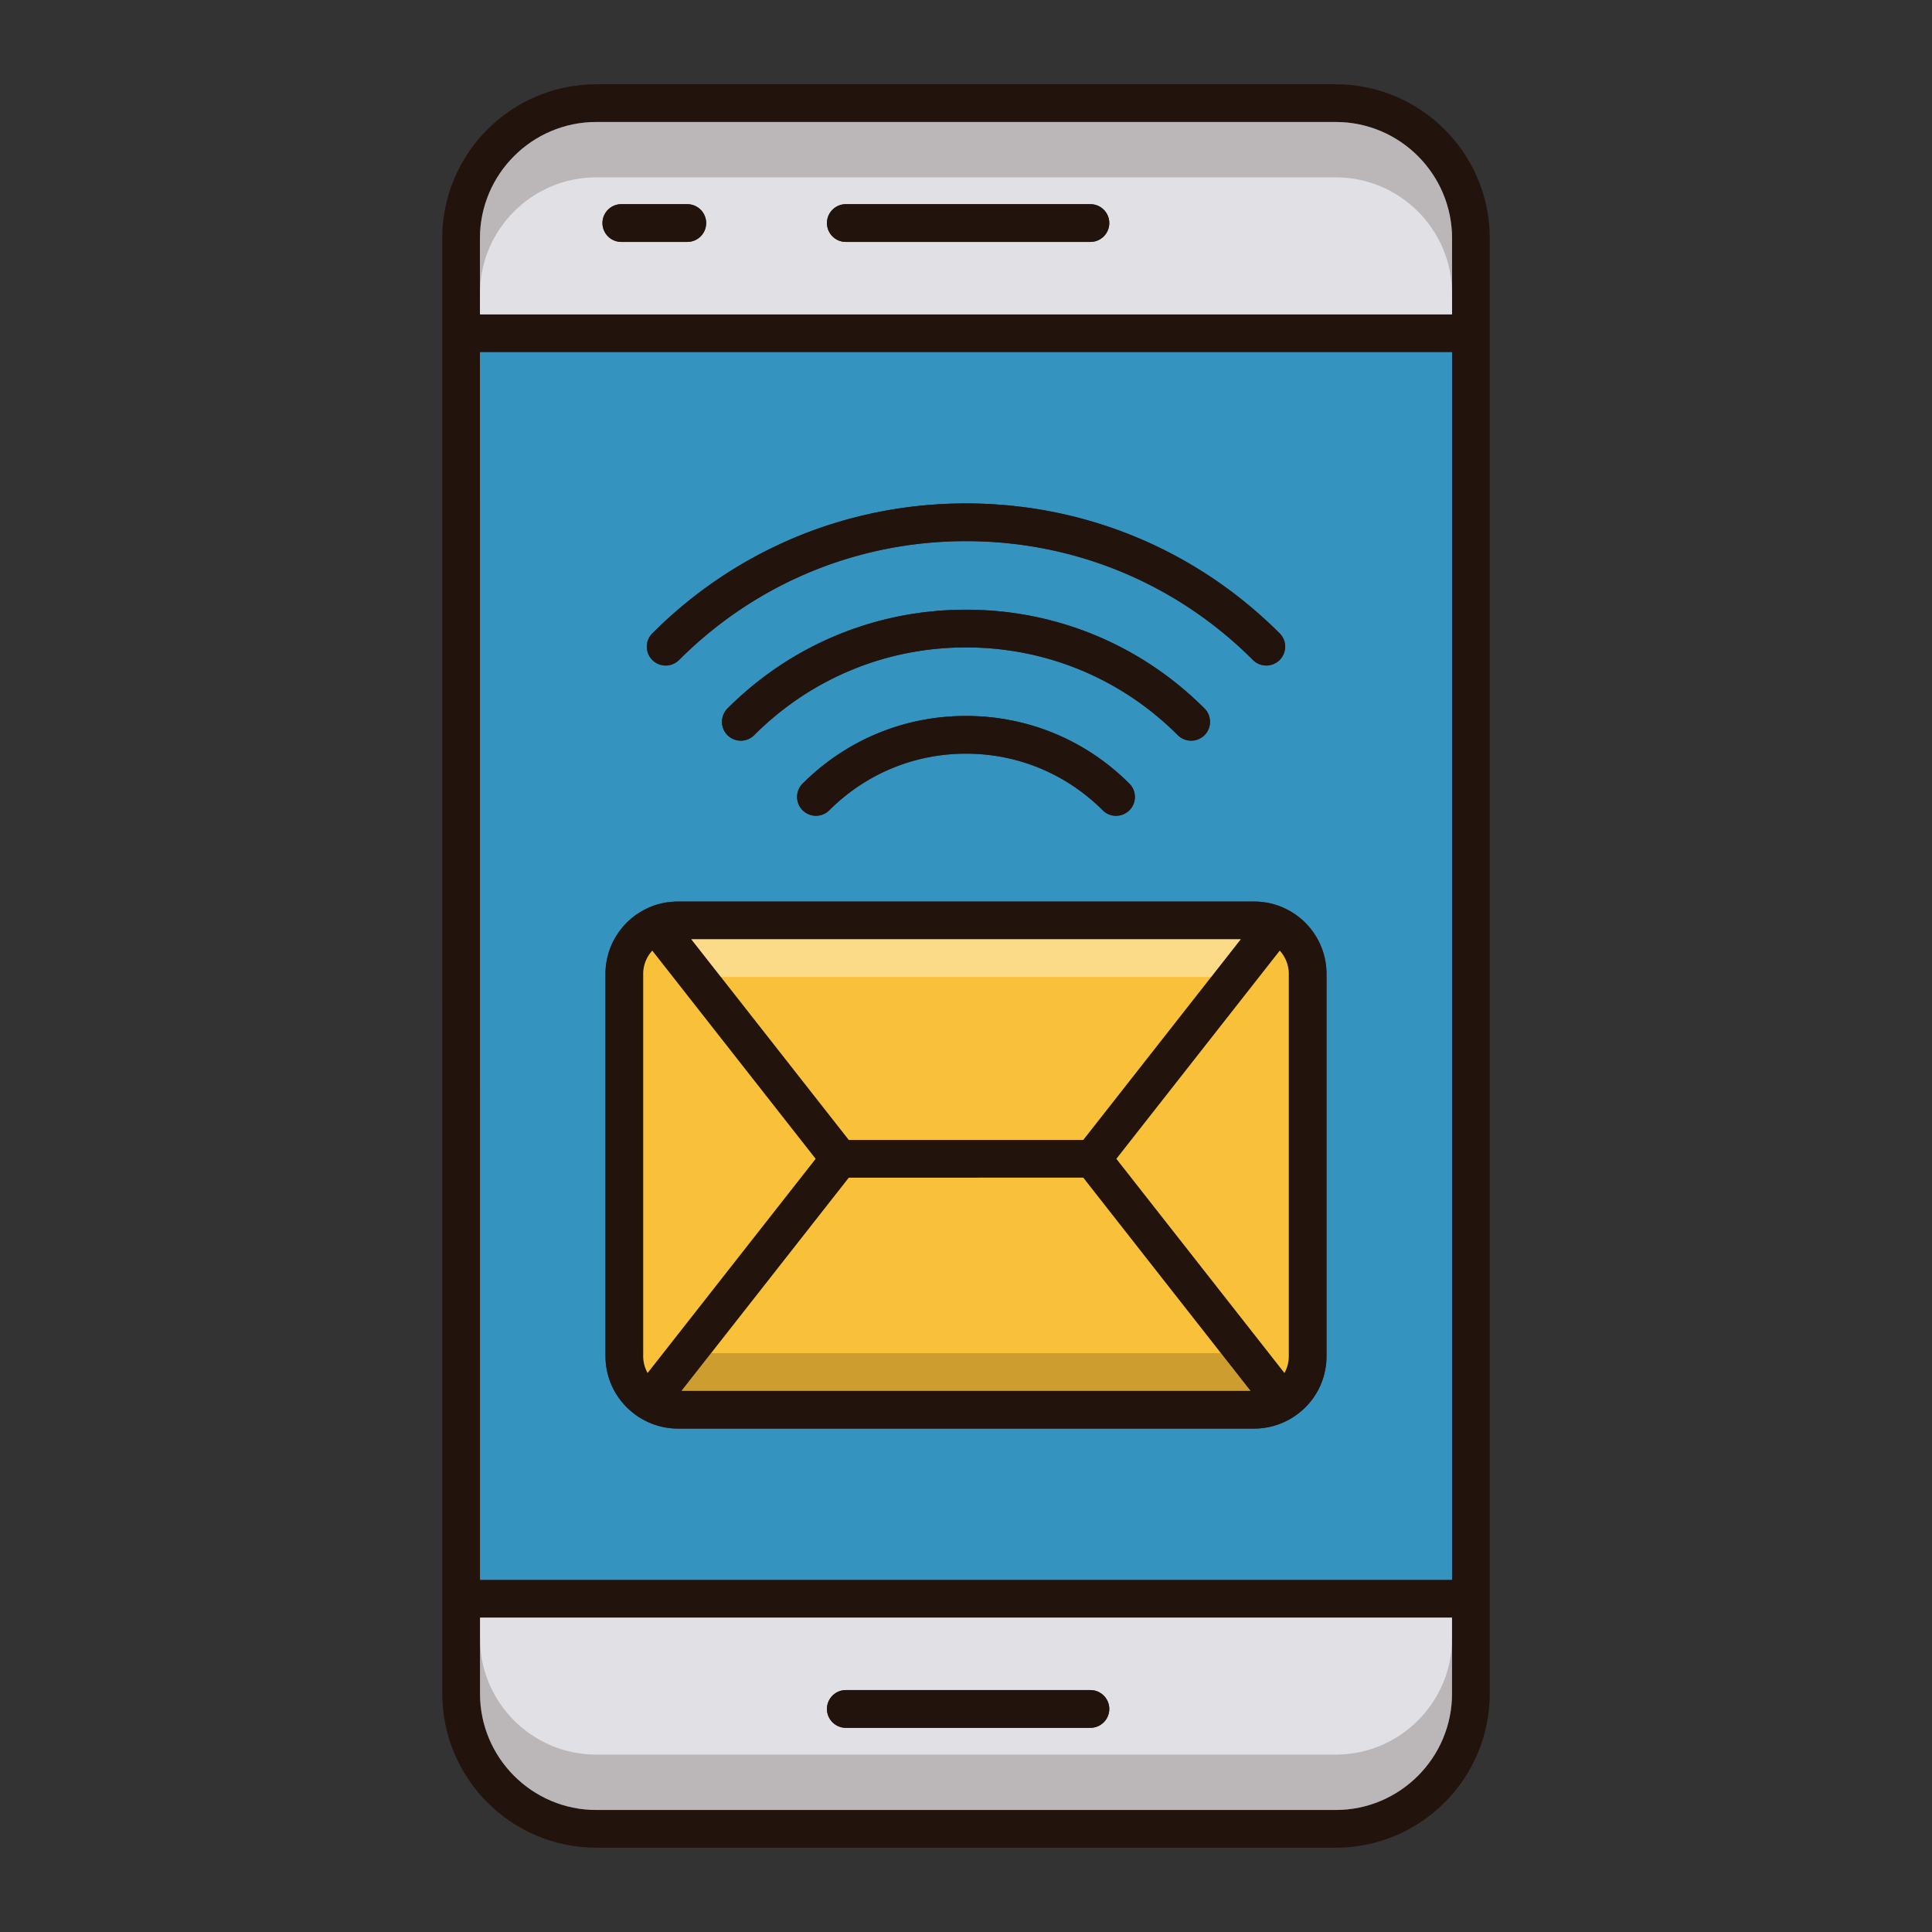 <svg class="svg-icon" style="width: 1em; height: 1em;vertical-align: middle;fill: currentColor;overflow: hidden;" viewBox="0 0 1024 1024" version="1.1" xmlns="http://www.w3.org/2000/svg"><rect x="0" y="0" width="1024" height="1024" fill="#333333" stroke="none"/><path d="M789.62 176.66V126.34c0-45.04-36.64-81.68-81.66-81.68H316.06c-45.04 0-81.68 36.64-81.68 81.68l0.04 720.78c0 0.08-0.02 0.14-0.02 0.22 0 0.08 0.02 0.14 0.02 0.22v50.1c0 45.04 36.62 81.66 81.62 81.66h391.92c45.02 0 81.64-36.62 81.64-81.66v-50.18c0-0.04 0.02-0.1 0.02-0.14 0-0.04-0.02-0.08-0.02-0.14V177.28c0.02-0.2 0.02-0.4 0.02-0.62z m-20.02 721c0 34-27.66 61.66-61.64 61.66H316.04c-33.98 0-61.62-27.66-61.62-61.66v-40.32H769.6v40.32z m0-60.32H254.42l-0.04-650.68H769.6v650.68z m0.02-670.68H254.38V126.34c0-34 27.66-61.68 61.68-61.68h391.9c34 0 61.66 27.68 61.66 61.68v40.32z" fill="#23130D" /><path d="M254.42 857.34v40.32c0 34 27.64 61.66 61.62 61.66h391.92c33.98 0 61.64-27.66 61.64-61.66v-40.32H254.42z m323.52 58.44h-129.64c-5.52 0-10-4.48-10-10s4.48-10 10-10h129.64c5.52 0 10 4.48 10 10s-4.48 10-10 10zM707.96 64.66H316.06c-34.02 0-61.68 27.68-61.68 61.68v40.32h515.24V126.34c0-34-27.66-61.68-61.66-61.68zM364.28 128.22h-34.96c-5.52 0-10-4.48-10-10s4.48-10 10-10h34.96c5.52 0 10 4.48 10 10s-4.48 10-10 10z m213.66 0h-129.64c-5.52 0-10-4.48-10-10s4.48-10 10-10h129.64c5.52 0 10 4.48 10 10s-4.48 10-10 10z" fill="#E1E1E5" /><path d="M707.96 64.66H316.06c-34.02 0-61.68 27.68-61.68 61.68v29.34c0-34 27.66-61.68 61.68-61.68h391.9c34 0 61.66 27.68 61.66 61.68V126.34c0-34-27.66-61.68-61.66-61.68zM316.04 959.32h391.9c34.02 0 61.68-27.68 61.68-61.68v-29.34c0 34-27.66 61.68-61.68 61.68H316.04c-34 0-61.66-27.68-61.66-61.68v29.34c0 34 27.66 61.68 61.66 61.68z" fill="#23130D" opacity=".2" /><path d="M254.38 186.66l0.04 650.68H769.6V186.66H254.38z m91.38 149.02c44.42-44.4 103.46-68.86 166.24-68.86s121.82 24.46 166.24 68.86a10.006 10.006 0 0 1 0 14.14c-1.96 1.94-4.52 2.92-7.08 2.92-2.54 0-5.1-0.96-7.06-2.92-40.64-40.62-94.66-63-152.1-63s-111.46 22.38-152.1 63a10.006 10.006 0 0 1-14.14 0 9.97 9.97 0 0 1 0-14.14z m166.24 7.46c-42.4 0-82.28 16.52-112.28 46.52a10.006 10.006 0 0 1-14.14 0 10.032 10.032 0 0 1 0-14.16c33.78-33.76 78.68-52.36 126.42-52.36s92.64 18.6 126.42 52.36a10.032 10.032 0 0 1 0 14.16 10.044 10.044 0 0 1-14.16 0c-29.98-30-69.86-46.52-112.26-46.52z m86.6 86.32a9.98 9.98 0 0 1-7.08 2.94 9.9 9.9 0 0 1-7.06-2.94c-19.38-19.34-45.1-30-72.46-30s-53.1 10.66-72.46 30a10.006 10.006 0 0 1-14.14 0 10.006 10.006 0 0 1 0-14.14c23.14-23.12 53.9-35.86 86.6-35.86s63.44 12.74 86.58 35.86a9.988 9.988 0 0 1 0.02 14.14z m104.48 289.34c0 13.22-6.68 25.34-17.84 32.42a38.26 38.26 0 0 1-20.54 5.96h-305.4c-7.24 0-13.98-2.04-19.76-5.54-0.26-0.12-0.5-0.3-0.76-0.46-10.72-6.82-17.86-18.76-17.86-32.38V516.2c-0.02-14.98 8.74-28.6 22.34-34.86h0.02c0.02-0.02 0.04-0.02 0.08-0.04l0.36-0.18a38.18 38.18 0 0 1 15.56-3.28h305.42c2.7 0 5.42 0.28 8.1 0.84 2.62 0.58 5.14 1.4 7.54 2.48l0.36 0.18c13.6 6.2 22.38 19.86 22.38 34.86v202.6z" fill="#3594BF" /><path d="M587.94 118.22c0 5.52-4.48 10-10 10h-129.64c-5.52 0-10-4.48-10-10s4.48-10 10-10h129.64c5.52 0 10 4.48 10 10zM374.28 118.22c0 5.52-4.48 10-10 10h-34.96c-5.52 0-10-4.48-10-10s4.48-10 10-10h34.96c5.52 0 10 4.48 10 10zM587.94 905.78c0 5.52-4.48 10-10 10h-129.64c-5.52 0-10-4.48-10-10s4.48-10 10-10h129.64c5.52 0 10 4.48 10 10zM680.7 481.34l-0.36-0.18c-2.4-1.08-4.92-1.9-7.54-2.48-2.68-0.56-5.4-0.84-8.1-0.84H359.28c-5.4 0-10.64 1.1-15.56 3.28l-0.36 0.18c-0.04 0.02-0.06 0.02-0.08 0.04h-0.02c-13.6 6.26-22.36 19.88-22.34 34.86v202.6c0 13.62 7.14 25.56 17.86 32.38 0.26 0.16 0.5 0.34 0.76 0.46 5.78 3.5 12.52 5.54 19.76 5.54h305.4c7.32 0 14.44-2.08 20.54-5.96 11.16-7.08 17.84-19.2 17.84-32.42V516.2c0-15-8.78-28.66-22.38-34.86z m-23.1 16.5l-83.46 106.36h-124.26l-83.46-106.36H657.6zM343.24 727.7a18.156 18.156 0 0 1-2.32-8.9V516.2c-0.02-4.66 1.78-9.02 4.8-12.34l86.58 110.34-89.06 113.5z m17.98 9.48l88.66-112.98 124.26-0.02 88.64 113H361.22z m321.86-18.38c0 3.18-0.8 6.22-2.3 8.9l-89.08-113.5 86.6-110.34a18.402 18.402 0 0 1 4.78 12.34v202.6z" fill="#23130D" /><path d="M683.08 516.2v202.6c0 3.18-0.8 6.22-2.3 8.9l-89.08-113.5 86.6-110.34a18.402 18.402 0 0 1 4.78 12.34zM662.78 737.18H361.22l88.66-112.98 124.26-0.02z" fill="#F9C139" /><path d="M662.78 737.18H361.22l15.68-19.98h270.2z" fill="#23130D" opacity=".2" /><path d="M432.3 614.2l-89.06 113.5a18.156 18.156 0 0 1-2.32-8.9V516.2c-0.02-4.66 1.78-9.02 4.8-12.34l86.58 110.34zM657.6 497.84l-83.46 106.36h-124.26l-83.46-106.36z" fill="#F9C139" /><path d="M657.6 497.84l-15.68 19.98H382.1l-15.68-19.98z" fill="#FFFFFF" opacity=".4" /><path d="M598.6 429.46a9.98 9.98 0 0 1-7.08 2.94 9.9 9.9 0 0 1-7.06-2.94c-19.38-19.34-45.1-30-72.46-30s-53.1 10.66-72.46 30a10.006 10.006 0 0 1-14.14 0 10.006 10.006 0 0 1 0-14.14c23.14-23.12 53.9-35.86 86.6-35.86s63.44 12.74 86.58 35.86a9.988 9.988 0 0 1 0.02 14.14z" fill="#23130D" /><path d="M638.42 389.66a10.044 10.044 0 0 1-14.16 0c-29.98-30-69.86-46.52-112.26-46.52s-82.28 16.52-112.28 46.52a10.006 10.006 0 0 1-14.14 0 10.032 10.032 0 0 1 0-14.16c33.78-33.76 78.68-52.36 126.42-52.36s92.64 18.6 126.42 52.36a10.032 10.032 0 0 1 0 14.16z" fill="#23130D" /><path d="M678.24 349.82c-1.96 1.94-4.52 2.92-7.08 2.92-2.54 0-5.1-0.96-7.06-2.92-40.64-40.62-94.66-63-152.1-63s-111.46 22.38-152.1 63a10.006 10.006 0 0 1-14.14 0 9.97 9.97 0 0 1 0-14.14c44.42-44.4 103.46-68.86 166.24-68.86s121.82 24.46 166.24 68.86a10.006 10.006 0 0 1 0 14.14z" fill="#23130D" /></svg>